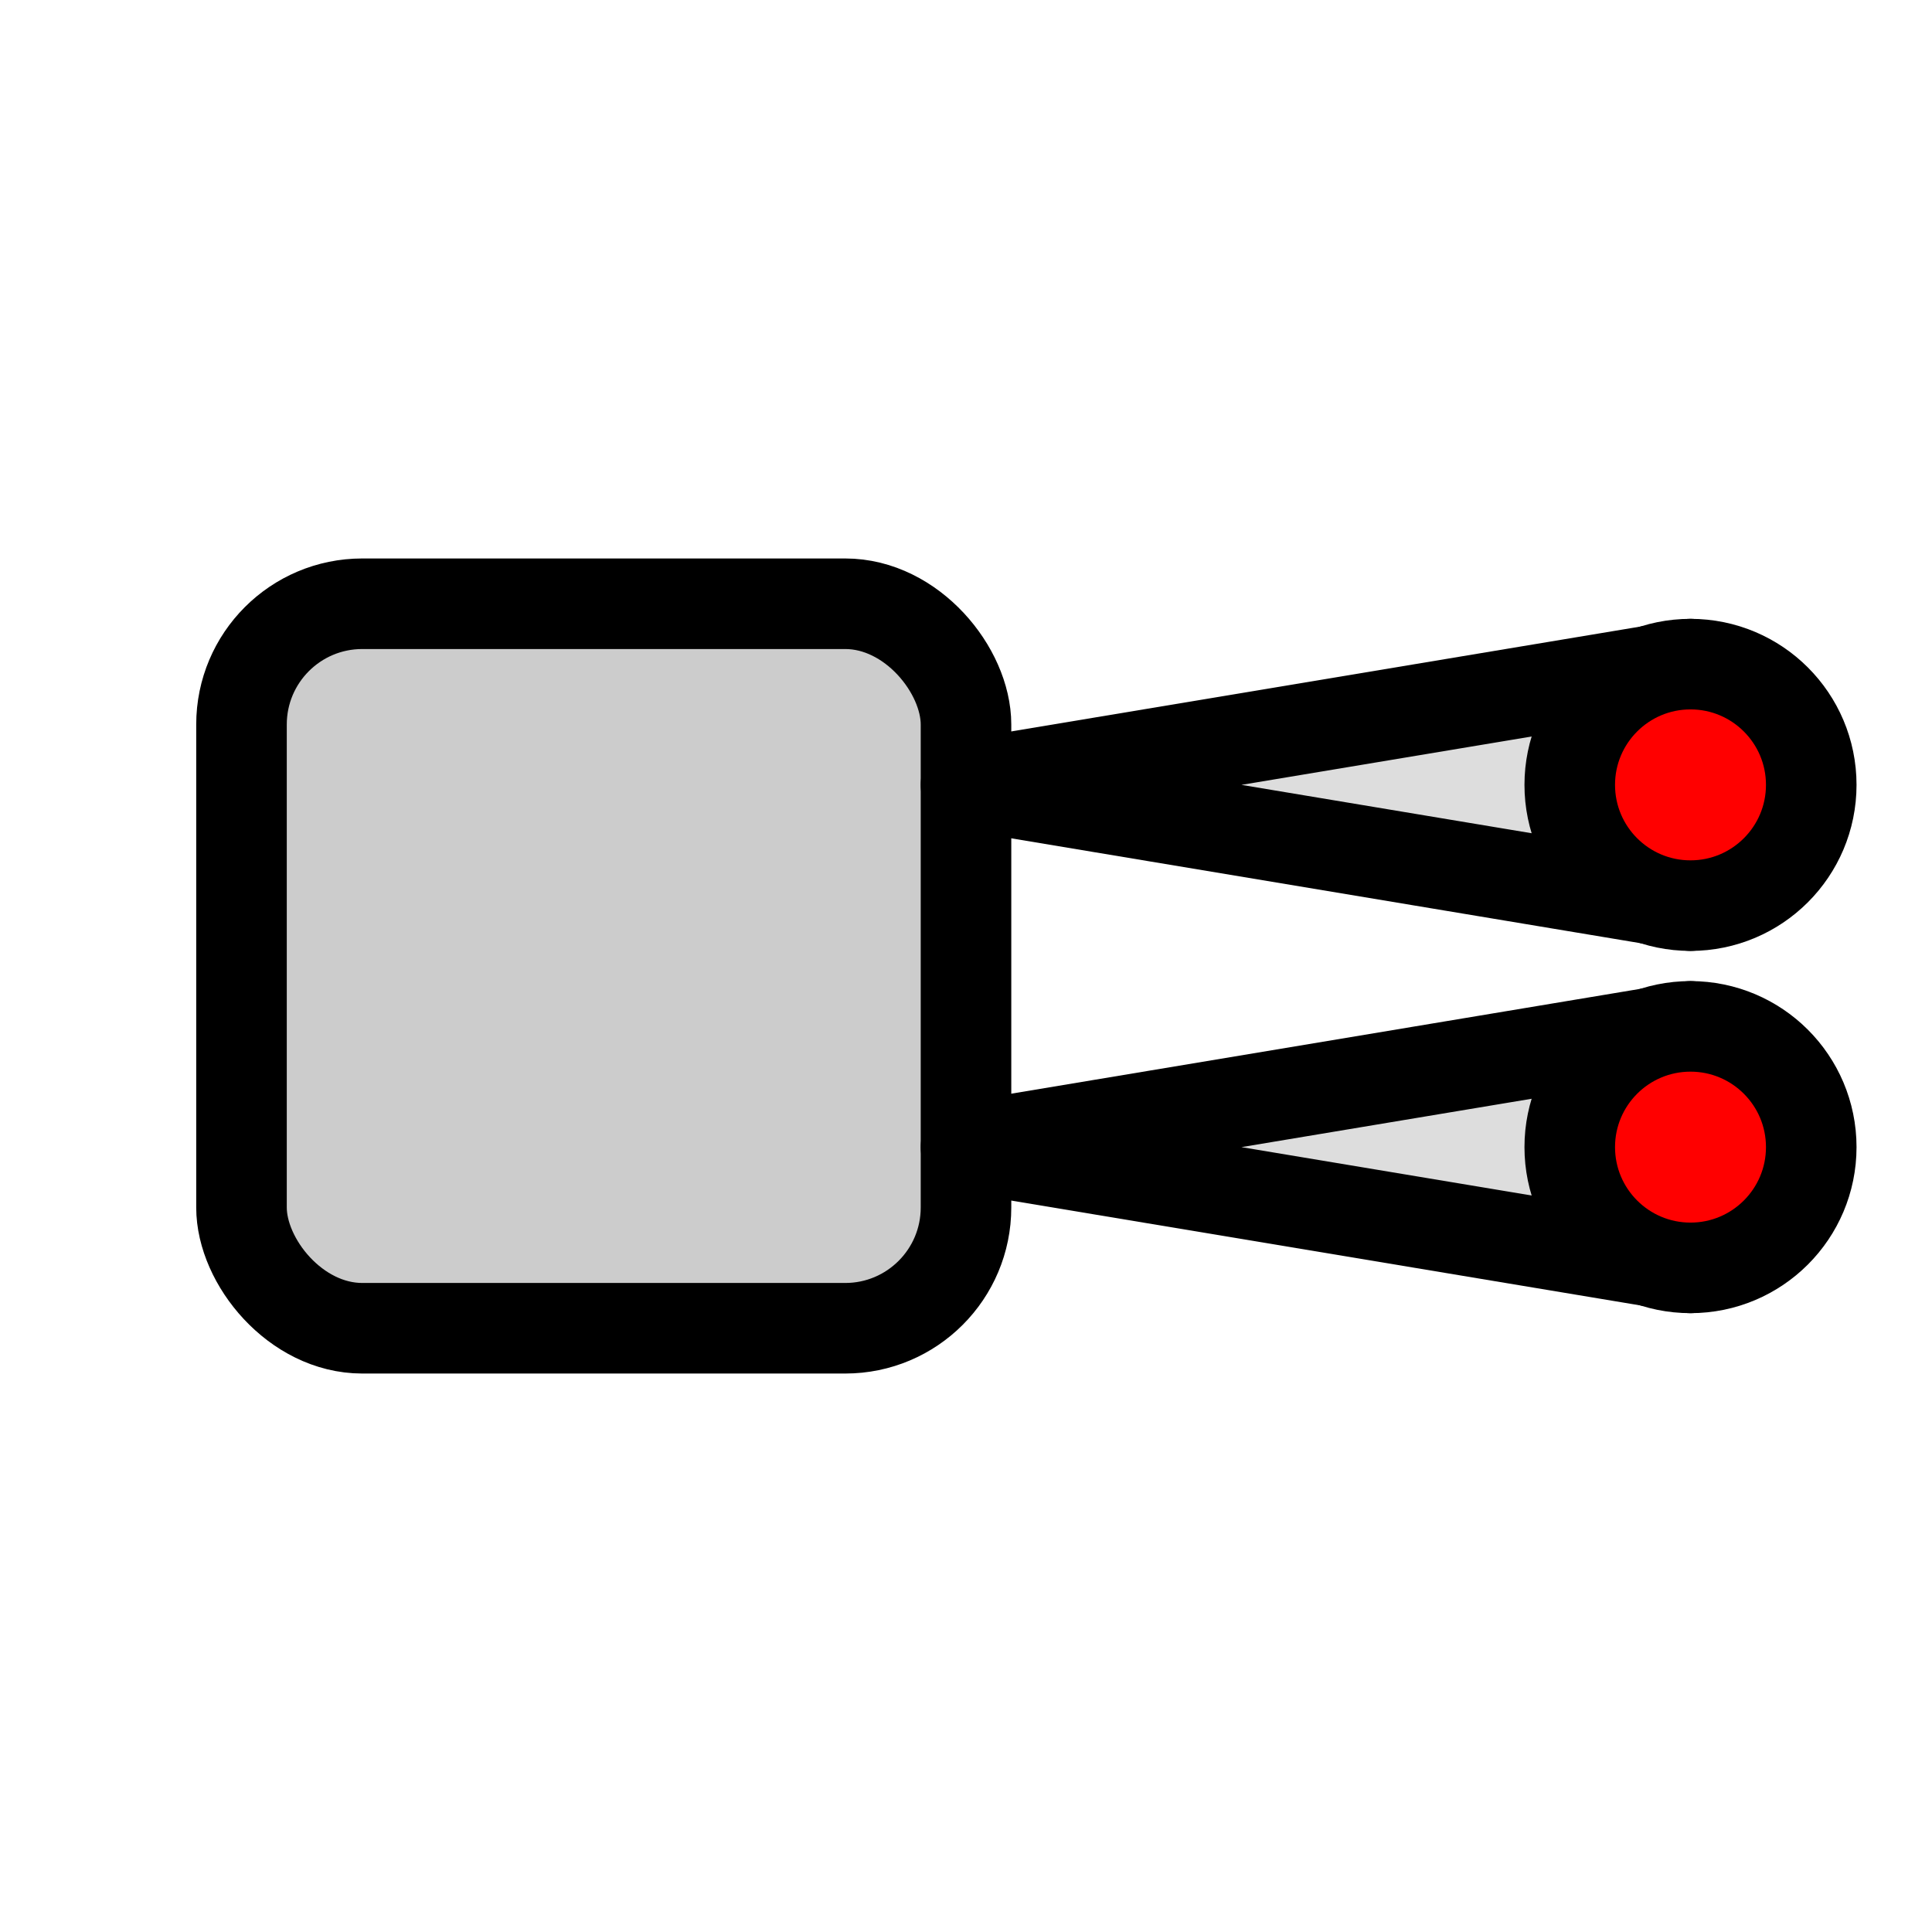 <svg xmlns="http://www.w3.org/2000/svg" viewBox="0 0 64 64">
  <g fill="none" stroke="#000" stroke-width="3" stroke-linecap="round" stroke-linejoin="round">
    <rect x="8" y="20" width="24" height="24" rx="4" ry="4" fill="#ccc"/>
    <path d="M32 26 L56 22 L56 30 Z" fill="#ddd"/>
    <path d="M32 38 L56 34 L56 42 Z" fill="#ddd"/>
    <circle cx="56" cy="26" r="4" fill="#f00"/>
    <circle cx="56" cy="38" r="4" fill="#f00"/>
  </g>
</svg>
